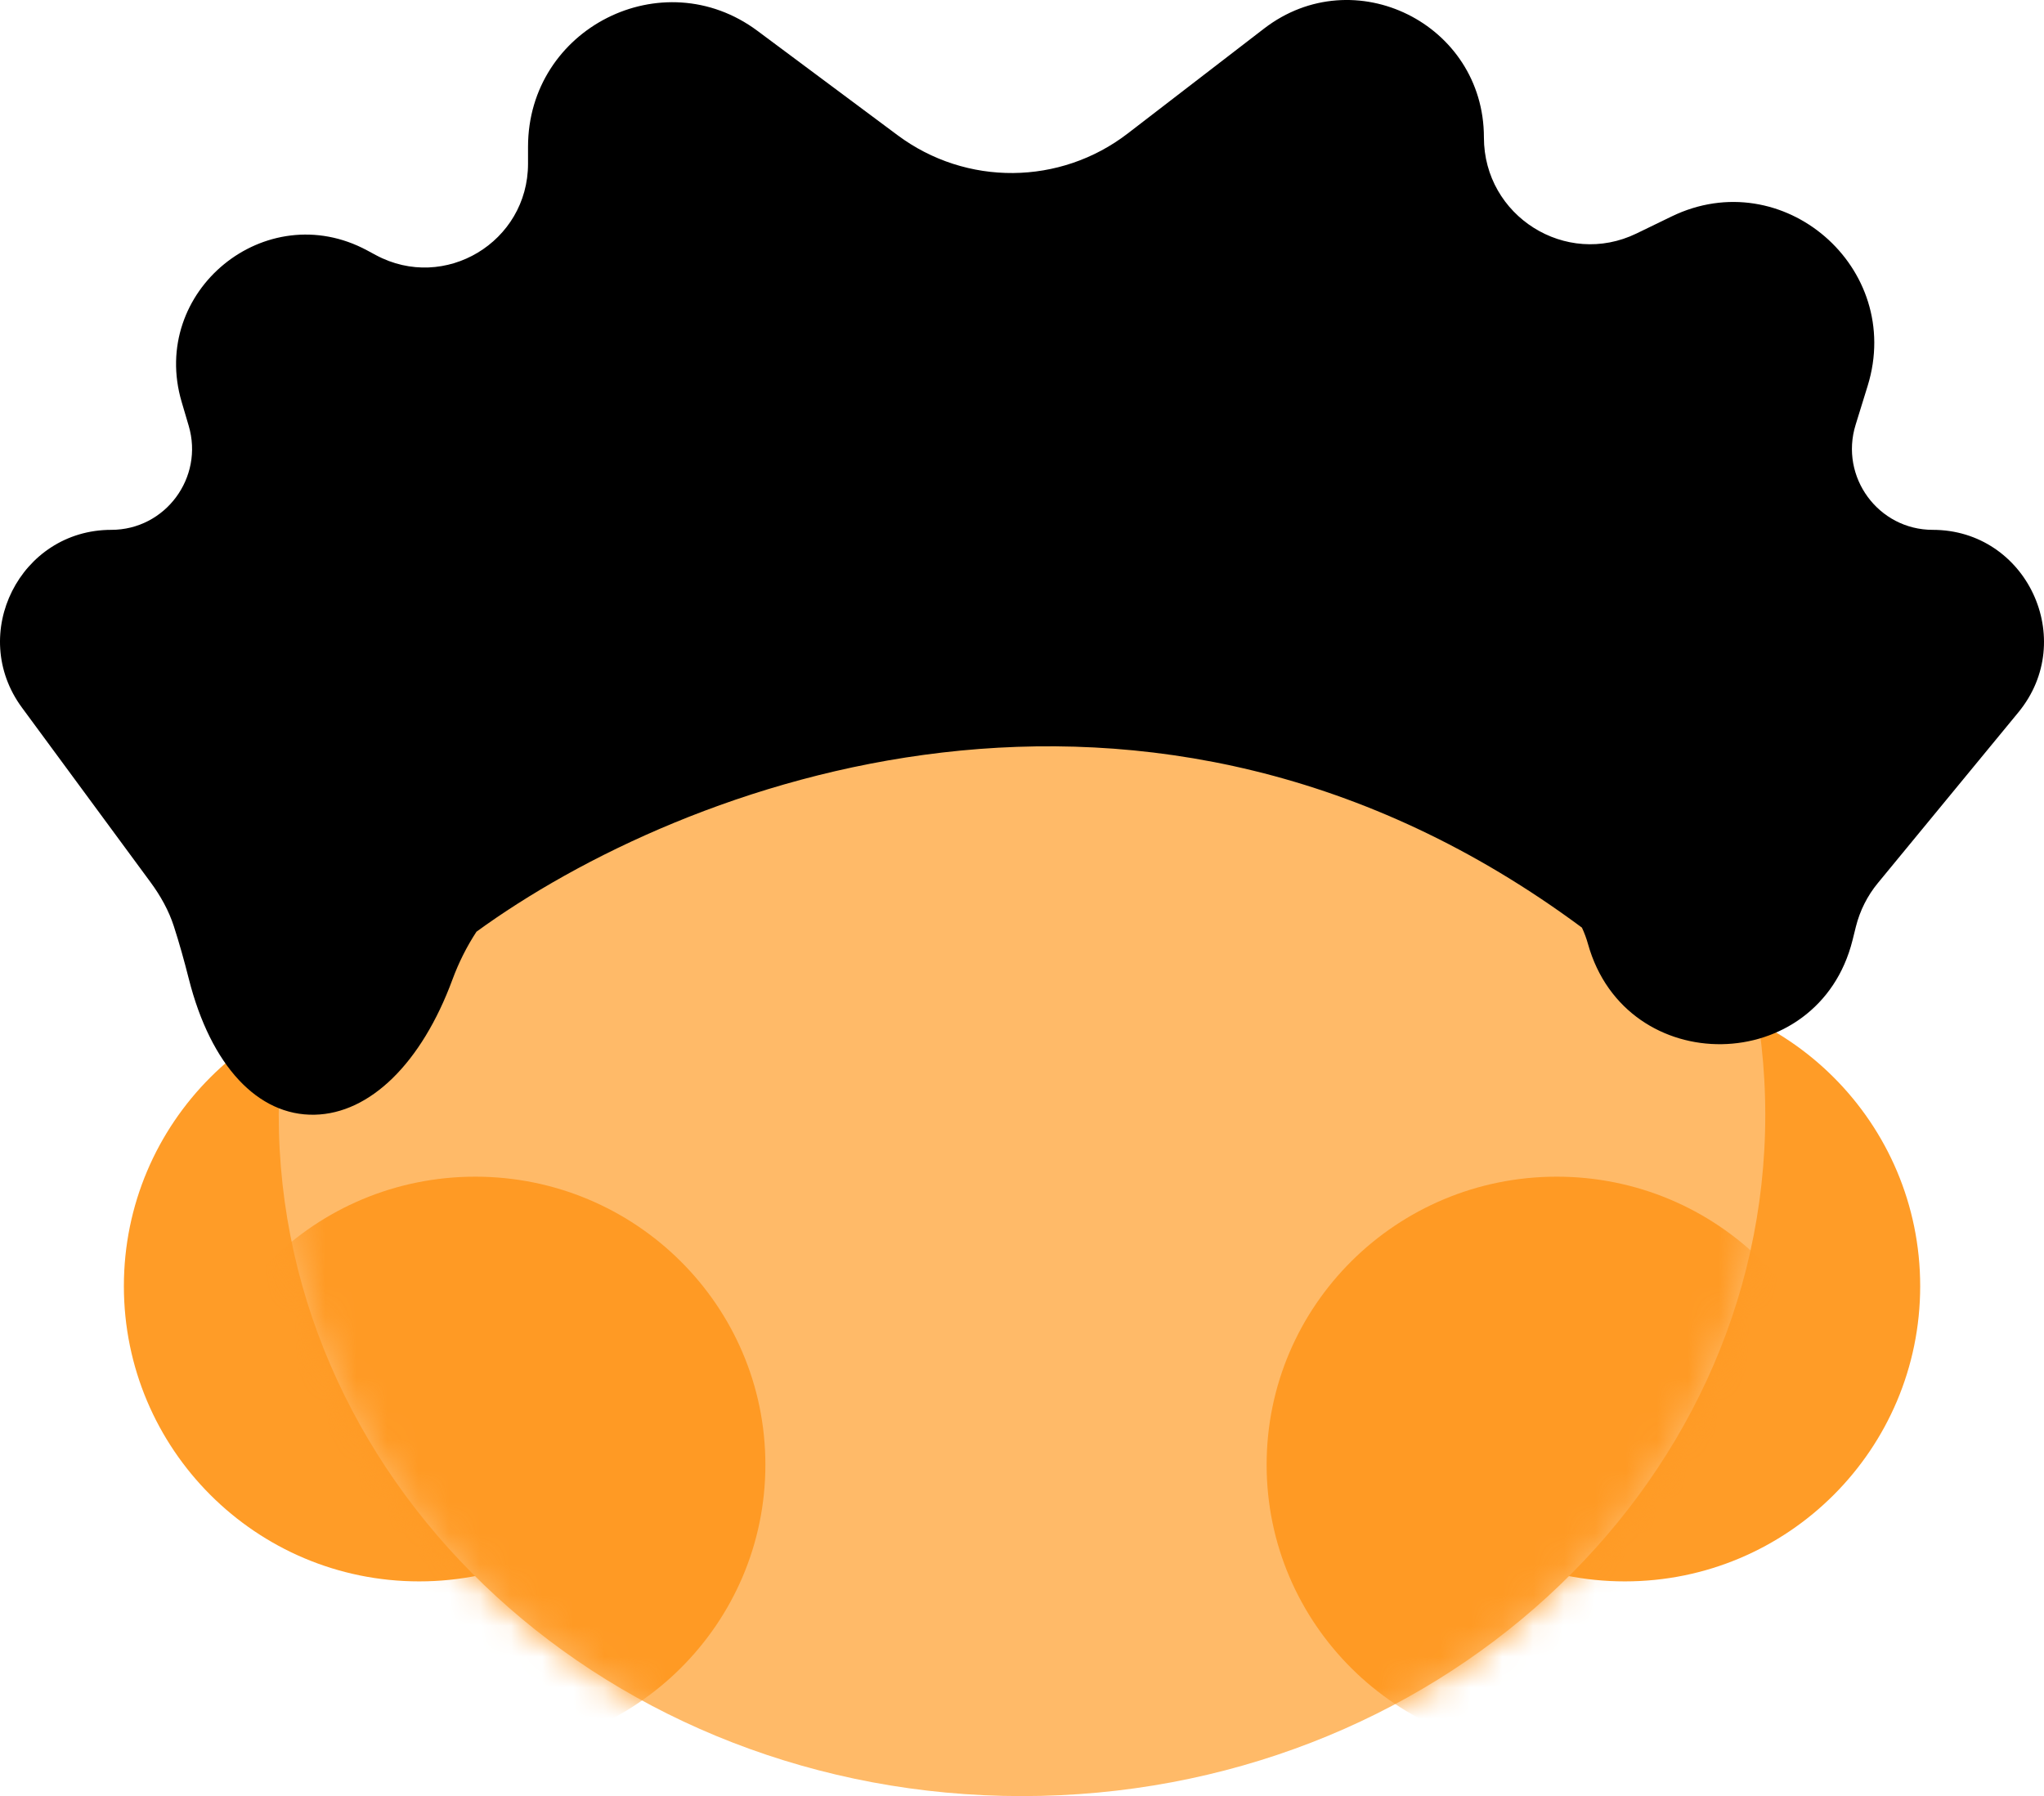 <svg width="66" height="58" viewBox="0 0 66 58" fill="none" xmlns="http://www.w3.org/2000/svg">
<path d="M23.07 41.535C23.07 46.801 18.801 51.07 13.535 51.07C8.269 51.07 4 46.801 4 41.535C4 36.269 8.269 32 13.535 32C18.801 32 23.07 36.269 23.07 41.535Z" fill="#FF9C27"/>
<path d="M62.002 41.535C62.002 46.801 57.733 51.07 52.467 51.07C47.201 51.07 42.932 46.801 42.932 41.535C42.932 36.269 47.201 32 52.467 32C57.733 32 62.002 36.269 62.002 41.535Z" fill="#FF9C27"/>
<path d="M57 36.004C57 48.154 46.255 58.004 33 58.004C19.745 58.004 9 48.154 9 36.004C9 23.854 19.745 14.004 33 14.004C46.255 14.004 57 23.854 57 36.004Z" fill="#FFBA68"/>
<mask id="mask0_162_32595" style="mask-type:alpha" maskUnits="userSpaceOnUse" x="9" y="14" width="48" height="44">
<path d="M57 36C57 48.15 46.255 58 33 58C19.745 58 9 48.15 9 36C9 23.85 19.745 14 33 14C46.255 14 57 23.85 57 36Z" fill="#FFAB49"/>
</mask>
<g mask="url(#mask0_162_32595)">
<path d="M24.714 47.302C24.714 52.44 20.52 56.605 15.346 56.605C10.173 56.605 5.979 52.44 5.979 47.302C5.979 42.165 10.173 38 15.346 38C20.52 38 24.714 42.165 24.714 47.302Z" fill="#FF9A24"/>
<path d="M59.634 47.302C59.634 52.44 55.44 56.605 50.267 56.605C45.093 56.605 40.899 52.44 40.899 47.302C40.899 42.165 45.093 38 50.267 38C55.44 38 59.634 42.165 59.634 47.302Z" fill="#FF9A24"/>
</g>
<path fill-rule="evenodd" clip-rule="evenodd" d="M40.817 0.922C43.72 -1.312 47.915 0.766 47.915 4.438C47.915 6.98 50.564 8.647 52.843 7.54L53.974 6.991C57.559 5.25 61.487 8.642 60.306 12.461L59.917 13.719C59.396 15.403 60.65 17.111 62.407 17.111C65.44 17.111 67.104 20.657 65.172 23.005L60.635 28.518C60.297 28.928 60.055 29.41 59.926 29.926L59.818 30.361C58.718 34.775 52.503 34.866 51.276 30.487C51.225 30.303 51.159 30.126 51.08 29.957C36.994 19.504 21.981 25.288 15.385 30.089C15.072 30.567 14.812 31.085 14.61 31.632C13.612 34.337 11.945 35.962 10.159 35.999C8.33 36.038 6.808 34.421 6.098 31.617C5.947 31.021 5.787 30.448 5.613 29.911C5.45 29.407 5.186 28.932 4.857 28.486L0.709 22.852C-1.041 20.476 0.649 17.111 3.594 17.111C5.336 17.111 6.588 15.428 6.093 13.751L5.866 12.981C4.81 9.405 8.578 6.325 11.854 8.086L12.136 8.238C14.359 9.434 17.05 7.817 17.05 5.285V4.74C17.05 0.911 21.395 -1.284 24.459 0.997L28.985 4.368C31.198 6.016 34.23 5.992 36.415 4.31L40.817 0.922Z" fill="black"/>
</svg>

